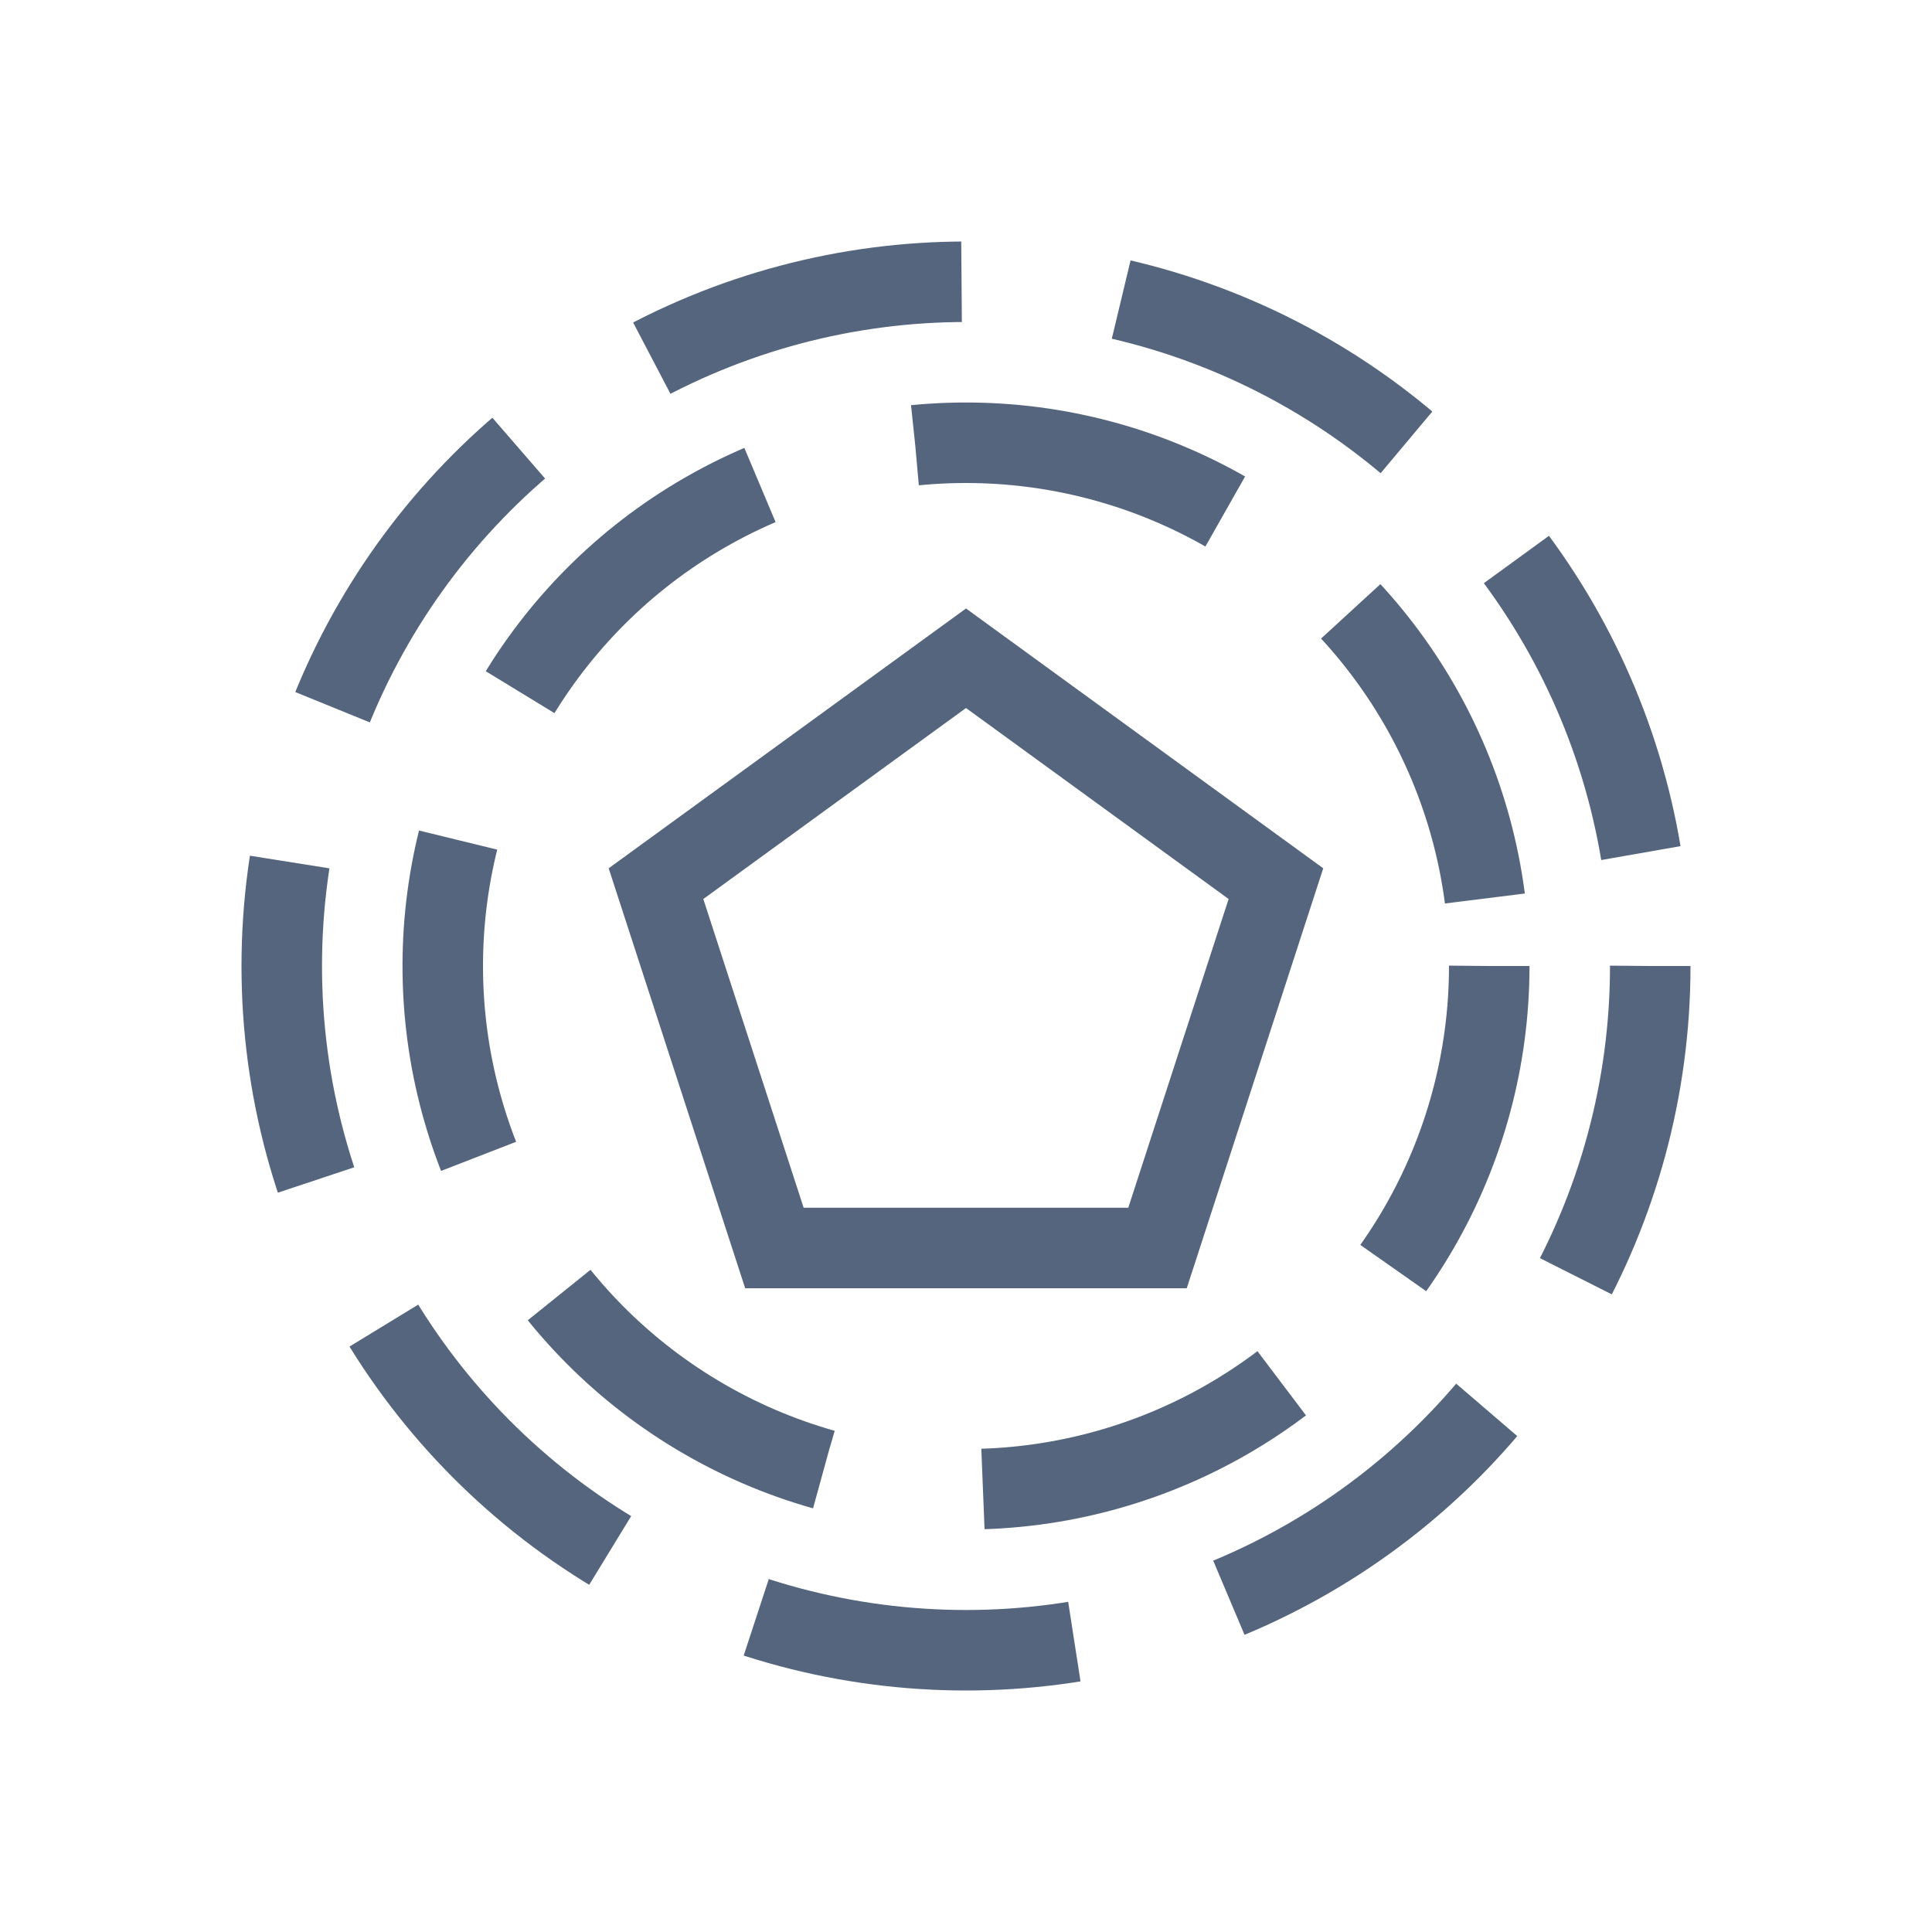 <svg height="24" viewBox="0 0 24 24" width="24" xmlns="http://www.w3.org/2000/svg"><g fill="none"><path d="m0 0h24v24h-24z" transform="matrix(0 1 -1 0 24 0)"/><g stroke="#54657d" stroke-miterlimit="10"><circle cx="12" cy="12" r="6.5" stroke-dasharray="4 2"/><circle cx="12" cy="12" r="8.5" stroke-dasharray="4 2"/><path d="m1414 1360.177 3.85 2.8-1.471 4.526h-4.759l-1.471-4.526z" transform="translate(-1402 -1352)"/></g></g></svg>